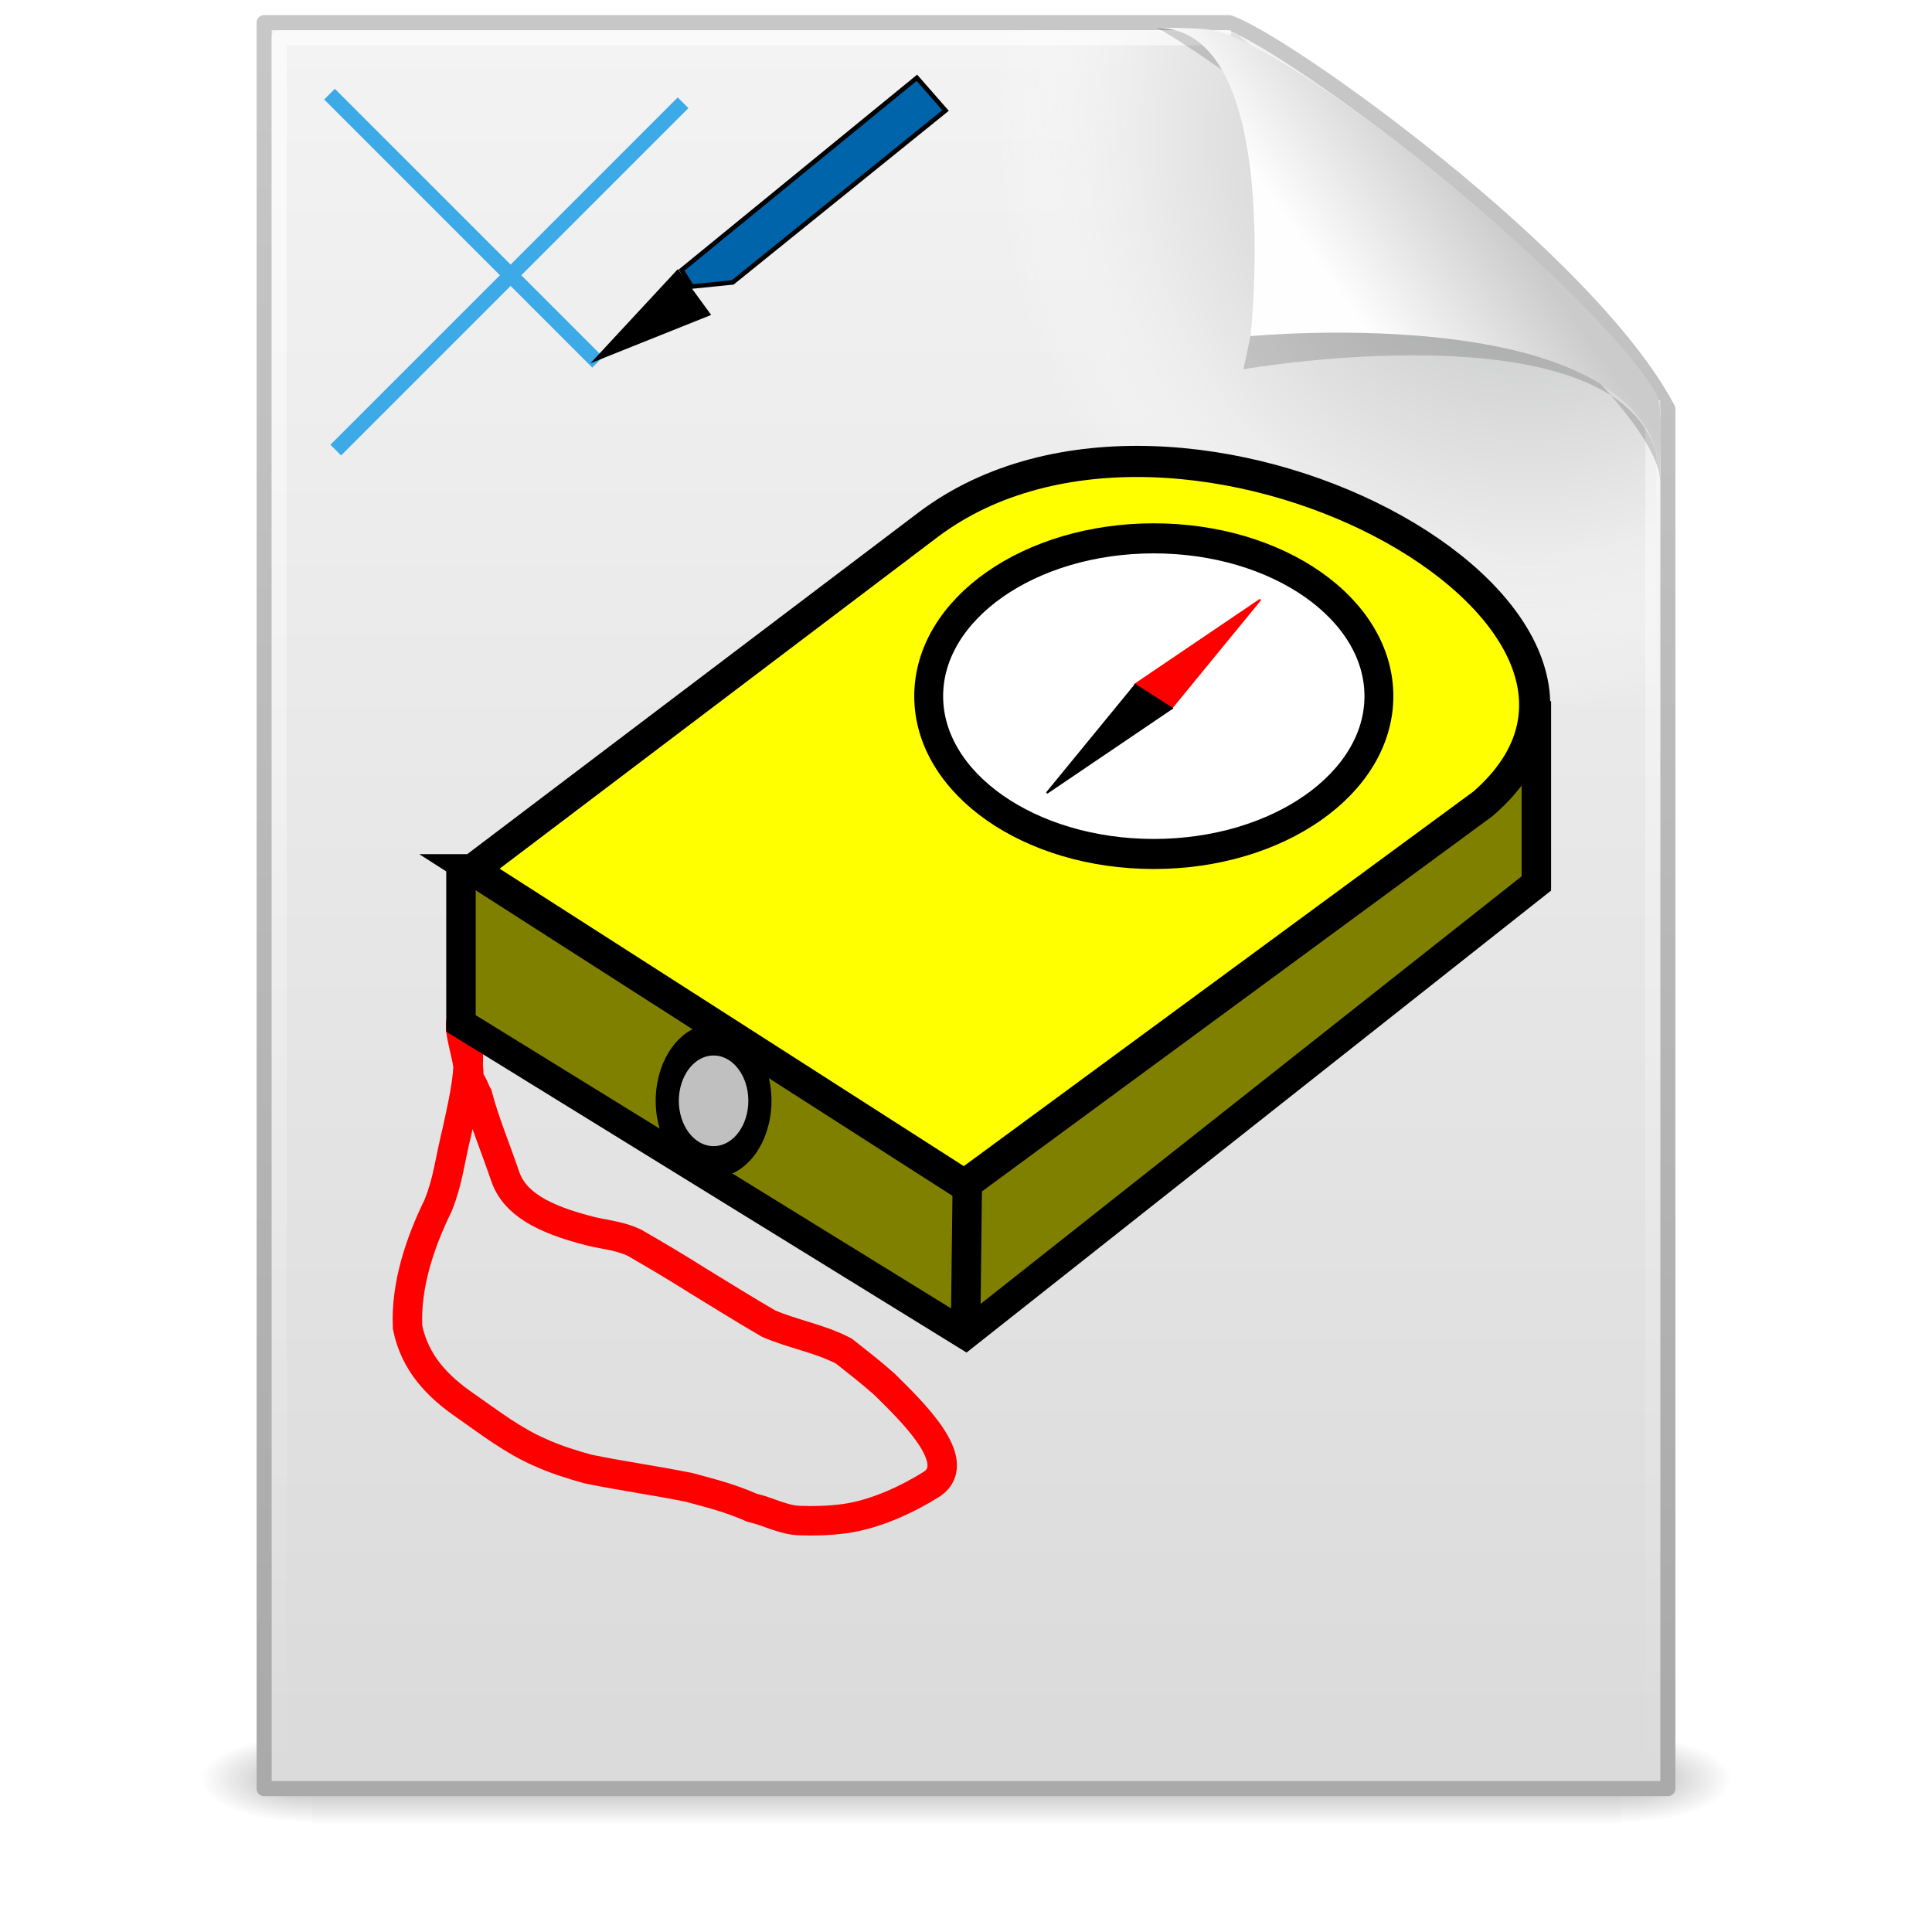 <?xml version="1.0" encoding="UTF-8" standalone="no"?>
<!-- Created with Inkscape (https://www.inkscape.org/) -->

<!-- "empty.svg" blank document image taken from the Ubuntu humanity theme, licensed as GPL2 -->

<svg
   xmlns:dc="http://purl.org/dc/elements/1.1/"
   xmlns:cc="http://creativecommons.org/ns#"
   xmlns:rdf="http://www.w3.org/1999/02/22-rdf-syntax-ns#"
   xmlns:svg="http://www.w3.org/2000/svg"
   xmlns="http://www.w3.org/2000/svg"
   xmlns:xlink="http://www.w3.org/1999/xlink"
   xmlns:sodipodi="http://sodipodi.sourceforge.net/DTD/sodipodi-0.dtd"
   xmlns:inkscape="http://www.inkscape.org/namespaces/inkscape"
   version="1.0"
   width="128"
   height="128"
   id="svg4486"
   inkscape:version="0.48.5 r10040"
   sodipodi:docname="pos.svg">
  <sodipodi:namedview
     pagecolor="#ffffff"
     bordercolor="#666666"
     borderopacity="1"
     objecttolerance="10"
     gridtolerance="10"
     guidetolerance="10"
     inkscape:pageopacity="0"
     inkscape:pageshadow="2"
     inkscape:window-width="993"
     inkscape:window-height="763"
     id="namedview50"
     showgrid="false"
     inkscape:zoom="7.3750001"
     inkscape:cx="40.067797"
     inkscape:cy="88.798213"
     inkscape:window-x="2653"
     inkscape:window-y="195"
     inkscape:window-maximized="0"
     inkscape:current-layer="svg4486" />
  <defs
     id="defs4488">
    <inkscape:perspective
       sodipodi:type="inkscape:persp3d"
       inkscape:vp_x="0 : 64 : 1"
       inkscape:vp_y="0 : 1000 : 0"
       inkscape:vp_z="128 : 64 : 1"
       inkscape:persp3d-origin="64 : 42.666667 : 1"
       id="perspective54" />
    <linearGradient
       id="linearGradient5048">
      <stop
         id="stop5050"
         style="stop-color:#000000;stop-opacity:0"
         offset="0" />
      <stop
         id="stop5056"
         style="stop-color:#000000;stop-opacity:1"
         offset="0.5" />
      <stop
         id="stop5052"
         style="stop-color:#000000;stop-opacity:0"
         offset="1" />
    </linearGradient>
    <linearGradient
       id="linearGradient5060">
      <stop
         id="stop5062"
         style="stop-color:#000000;stop-opacity:1"
         offset="0" />
      <stop
         id="stop5064"
         style="stop-color:#000000;stop-opacity:0"
         offset="1" />
    </linearGradient>
    <linearGradient
       id="linearGradient3104">
      <stop
         id="stop3106"
         style="stop-color:#aaaaaa;stop-opacity:1"
         offset="0" />
      <stop
         id="stop3108"
         style="stop-color:#c8c8c8;stop-opacity:1"
         offset="1" />
    </linearGradient>
    <linearGradient
       id="linearGradient3600">
      <stop
         id="stop3602"
         style="stop-color:#f4f4f4;stop-opacity:1"
         offset="0" />
      <stop
         id="stop3604"
         style="stop-color:#dbdbdb;stop-opacity:1"
         offset="1" />
    </linearGradient>
    <radialGradient
       cx="102"
       cy="112.305"
       r="139.559"
       id="XMLID_8_"
       gradientUnits="userSpaceOnUse">
      <stop
         id="stop41"
         style="stop-color:#b7b8b9;stop-opacity:1"
         offset="0" />
      <stop
         id="stop47"
         style="stop-color:#ececec;stop-opacity:1"
         offset="0.189" />
      <stop
         id="stop49"
         style="stop-color:#fafafa;stop-opacity:0"
         offset="0.257" />
      <stop
         id="stop51"
         style="stop-color:#ffffff;stop-opacity:0"
         offset="0.301" />
      <stop
         id="stop53"
         style="stop-color:#fafafa;stop-opacity:0"
         offset="0.531" />
      <stop
         id="stop55"
         style="stop-color:#ebecec;stop-opacity:0"
         offset="0.845" />
      <stop
         id="stop57"
         style="stop-color:#e1e2e3;stop-opacity:0"
         offset="1" />
    </radialGradient>
    <linearGradient
       id="linearGradient3211">
      <stop
         id="stop3213"
         style="stop-color:#ffffff;stop-opacity:1"
         offset="0" />
      <stop
         id="stop3215"
         style="stop-color:#ffffff;stop-opacity:0"
         offset="1" />
    </linearGradient>
    <linearGradient
       id="linearGradient8589">
      <stop
         id="stop8591"
         style="stop-color:#fefefe;stop-opacity:1"
         offset="0" />
      <stop
         id="stop8593"
         style="stop-color:#cbcbcb;stop-opacity:1"
         offset="1" />
    </linearGradient>
    <filter
       x="-0.148"
       y="-0.164"
       width="1.297"
       height="1.329"
       color-interpolation-filters="sRGB"
       id="filter3212">
      <feGaussianBlur
         stdDeviation="0.774"
         id="feGaussianBlur3214" />
    </filter>
    <linearGradient
       x1="32.892"
       y1="8.059"
       x2="36.358"
       y2="5.457"
       id="linearGradient2455"
       xlink:href="#linearGradient8589"
       gradientUnits="userSpaceOnUse"
       gradientTransform="matrix(2.661,0,0,2.775,0.746,-3.566)" />
    <linearGradient
       x1="24"
       y1="2"
       x2="24"
       y2="46.017"
       id="linearGradient2459"
       xlink:href="#linearGradient3211"
       gradientUnits="userSpaceOnUse"
       gradientTransform="matrix(2.758,0,0,2.674,-2.182,-4.186)" />
    <radialGradient
       cx="102"
       cy="112.305"
       r="139.559"
       id="radialGradient2462"
       xlink:href="#XMLID_8_"
       gradientUnits="userSpaceOnUse"
       gradientTransform="matrix(0.979,0,0,-1.054,1.362,127.482)" />
    <linearGradient
       x1="25.132"
       y1="0.985"
       x2="25.132"
       y2="47.013"
       id="linearGradient2465"
       xlink:href="#linearGradient3600"
       gradientUnits="userSpaceOnUse"
       gradientTransform="matrix(2.657,0,0,2.542,0.229,-4.913)" />
    <linearGradient
       x1="-51.786"
       y1="50.786"
       x2="-51.786"
       y2="2.906"
       id="linearGradient2467"
       xlink:href="#linearGradient3104"
       gradientUnits="userSpaceOnUse"
       gradientTransform="matrix(2.146,0,0,2.379,158.09,-7.747)" />
    <linearGradient
       x1="302.857"
       y1="366.648"
       x2="302.857"
       y2="609.505"
       id="linearGradient2483"
       xlink:href="#linearGradient5048"
       gradientUnits="userSpaceOnUse"
       gradientTransform="matrix(0.173,0,0,0.039,0.648,98.774)" />
    <radialGradient
       cx="605.714"
       cy="486.648"
       r="117.143"
       fx="605.714"
       fy="486.648"
       id="radialGradient2485"
       xlink:href="#linearGradient5060"
       gradientUnits="userSpaceOnUse"
       gradientTransform="matrix(-0.059,0,0,0.039,56.93,98.774)" />
    <radialGradient
       cx="605.714"
       cy="486.648"
       r="117.143"
       fx="605.714"
       fy="486.648"
       id="radialGradient2487"
       xlink:href="#linearGradient5060"
       gradientUnits="userSpaceOnUse"
       gradientTransform="matrix(0.059,0,0,0.039,69.07,98.774)" />
    <inkscape:perspective
       id="perspective21"
       inkscape:persp3d-origin="372.04724 : 350.78739 : 1"
       inkscape:vp_z="744.09448 : 526.18109 : 1"
       inkscape:vp_y="0 : 1000 : 0"
       inkscape:vp_x="0 : 526.18109 : 1"
       sodipodi:type="inkscape:persp3d" />
  </defs>
  <g
     transform="matrix(1.041,0,0,0.63,-1.571,43.69)"
     id="g2478">
    <rect
       width="83.3"
       height="9.52"
       x="21.35"
       y="113.147"
       id="rect2879"
       style="opacity:0.3;fill:url(#linearGradient2483);fill-opacity:1;fill-rule:nonzero;stroke:none;stroke-width:1;marker:none;visibility:visible;display:inline;overflow:visible" />
    <path
       d="m 21.35,113.147 c 0,0 0,9.52 0,9.52 -3.04,0.018 -7.35,-2.133 -7.35,-4.76 0,-2.628 3.393,-4.759 7.35,-4.759 z"
       id="path2881"
       style="opacity:0.3;fill:url(#radialGradient2485);fill-opacity:1;fill-rule:nonzero;stroke:none;stroke-width:1;marker:none;visibility:visible;display:inline;overflow:visible" />
    <path
       d="m 104.65,113.147 c 0,0 0,9.52 0,9.52 3.04,0.018 7.35,-2.133 7.35,-4.76 0,-2.628 -3.393,-4.759 -7.35,-4.759 z"
       id="path2883"
       style="opacity:0.3;fill:url(#radialGradient2487);fill-opacity:1;fill-rule:nonzero;stroke:none;stroke-width:1;marker:none;visibility:visible;display:inline;overflow:visible" />
  </g>
  <path
     d="m 17.5,1.5 c 21.311,0 42.622,0 63.933,0 3.738,1.262 23.822,15.639 29.067,25.594 0,30.469 0,60.937 0,91.406 -31,0 -62,0 -93,0 0,-39 0,-78 0,-117 z"
     id="path4160"
     style="fill:url(#linearGradient2465);fill-opacity:1;stroke:url(#linearGradient2467);stroke-width:1;stroke-linecap:butt;stroke-linejoin:round;stroke-miterlimit:4;stroke-opacity:1;stroke-dasharray:none;stroke-dashoffset:0;display:inline" />
  <path
     d="M 18.979,118 C 18.439,118 18,117.527 18,116.946 L 18,3.167 C 18,2.585 18.439,2.113 18.979,2.113 39.227,2.405 61.666,1.678 81.89,2.186 L 109.713,26.088 110,116.946 C 110,117.527 109.562,118 109.021,118 l -90.043,0 z"
     id="path4191"
     style="fill:url(#radialGradient2462);fill-opacity:1;stroke-width:0;stroke-miterlimit:0;stroke-dasharray:none" />
  <path
     d="m 109.5,26.518 c 0,29.948 0,61.034 0,90.982 -30.333,0 -60.667,0 -91,0 0,-38.333 0,-76.667 0,-115 20.853,0 42.203,0 63.056,0"
     id="path2435"
     style="opacity:0.6;fill:none;stroke:url(#linearGradient2459);stroke-width:1;stroke-linecap:butt;stroke-linejoin:round;stroke-miterlimit:4;stroke-opacity:1;stroke-dasharray:none;stroke-dashoffset:0;display:inline" />
  <path
     d="m 28.617,0.921 c 4.283,0 2.153,8.483 2.153,8.483 0,0 10.358,-1.802 10.358,2.819 0,-2.61 -11.302,-10.729 -12.511,-11.302 z"
     transform="matrix(2.667,0,0,2.667,0.309,-0.617)"
     id="path12038"
     style="opacity:0.4;fill:#000000;fill-opacity:1;fill-rule:evenodd;stroke:none;display:inline;filter:url(#filter3212)" />
  <path
     d="m 76.621,1.839 c 8.497,0 6.229,20.432 6.229,20.432 0,0 27.134,-2.616 27.134,9.707 0,-3.003 0.229,-5.153 -0.357,-6.09 C 105.418,19.157 87.239,4.052 80.674,2.073 80.183,1.925 79.094,1.839 76.621,1.839 z"
     id="path4474"
     style="fill:url(#linearGradient2455);fill-opacity:1;fill-rule:evenodd;stroke:none;display:inline" />
  <g
     id="g2961"
     transform="matrix(0.122,0,0,0.122,25.69,26.047)">
    <g
       transform="translate(-64.904,-183.478)"
       style="display:inline"
       inkscape:label="Body"
       id="layer4">
      <path
         sodipodi:nodetypes="ccccccccccccccccccccccc"
         id="path2910"
         d="m 105.121,523.735 c 0,6.667 3.536,13.333 3.536,20 0.137,13.743 -3.255,26.791 -6,40 -4.432,17.89 -4.756,26.66 -10.414,40.939 -9.904,20.17 -17.638,43.287 -16.586,66.061 3.97,19.515 16.245,32.241 32,43 12.901,9.044 25.475,18.713 40,25 8.345,3.842 18.533,6.954 26,9 18.315,3.765 36.667,6.283 55,10 13.901,3.777 22.199,5.848 34,11 8.549,1.914 17.123,6.797 26,7 8.087,0.304 15.982,0.021 24,-1 17.593,-2.339 35.634,-11.191 48,-19 17.428,-12.387 -12.127,-40.224 -26,-54 -7.169,-6.387 -14.483,-12.056 -22,-18 -12.931,-6.86 -27.554,-9.165 -41,-15 -12.764,-7.415 -25.343,-15.24 -38,-23 -12.497,-7.89 -23.217,-14.213 -35,-21 -7.81,-3.575 -14.797,-4.094 -23,-6 -27.244,-6.76 -42.069,-15.568 -47,-30 -5.941,-17.387 -10.858,-28.543 -15,-44 -1.623,-2.776 -2.647,-6.818 -5,-9 1.757,-7.659 -6.597,-27.438 -3.536,-32 z"
         style="fill:none;stroke:#ff0000;stroke-width:16;stroke-linecap:butt;stroke-linejoin:miter;stroke-miterlimit:4;stroke-opacity:1;stroke-dasharray:none;display:inline" />
      <path
         id="path5197"
         d="m 105.359,443.543 c 0.707,86.267 0,83.439 0,83.439 l 274.357,166.877 310.42,-241.123 -2.121,-75.66 -581.949,70.711"
         style="fill:#808000;fill-opacity:1;stroke:none;display:inline" />
    </g>
    <g
       transform="translate(-64.904,-183.478)"
       style="display:inline"
       id="layer1"
       inkscape:label="Upper Body">
      <path
         sodipodi:nodetypes="ccccc"
         id="rect5174"
         d="m 110.888,442.291 247.647,-187.5 c 137.059,-102.947 418.758,49.535 301.177,151.658 L 378.05,613.501 110.888,442.291 z"
         style="fill:#ffff00;fill-opacity:1;stroke:#000000;stroke-width:16.91;stroke-miterlimit:4;stroke-opacity:1;display:inline" />
      <path
         id="path5183"
         d="m 378.657,694.735 1,-84"
         style="fill:none;stroke:#000000;stroke-width:16;stroke-linecap:butt;stroke-linejoin:miter;stroke-miterlimit:4;stroke-opacity:1;stroke-dasharray:none;display:inline" />
      <path
         id="path5181"
         d="m 104.657,442.906 0,82.828 274,169 310,-245 0,-99"
         style="fill:none;stroke:#000000;stroke-width:16;stroke-linecap:butt;stroke-linejoin:miter;stroke-miterlimit:4;stroke-opacity:1;stroke-dasharray:none;display:inline"
         sodipodi:nodetypes="ccccc" />
      <path
         transform="matrix(0.786,0,0,1.07,-4.173,-115.266)"
         d="m 345,638.362 c 0,17.121 -14.327,31 -32,31 -17.673,0 -32,-13.879 -32,-31 0,-17.121 14.327,-31 32,-31 17.673,0 32,13.879 32,31 z"
         sodipodi:ry="31"
         sodipodi:rx="32"
         sodipodi:cy="638.36218"
         sodipodi:cx="313"
         id="path5189"
         style="fill:#c0c0c0;fill-opacity:1;stroke:#000000;stroke-width:16;stroke-miterlimit:4;stroke-opacity:1;stroke-dasharray:none;display:inline"
         sodipodi:type="arc" />
    </g>
    <g
       transform="translate(-64.904,-183.478)"
       style="display:inline"
       inkscape:label="Top"
       id="layer3">
      <g
         transform="translate(5.657,-22.627)"
         id="g5245"
         style="display:inline">
        <path
           sodipodi:type="arc"
           style="fill:#ffffff;fill-opacity:1;stroke:#000000;stroke-width:15.141;stroke-miterlimit:4;stroke-opacity:1;stroke-dasharray:none"
           id="path3686"
           sodipodi:cx="451"
           sodipodi:cy="379.86218"
           sodipodi:rx="118"
           sodipodi:ry="79.5"
           d="m 569,379.862 c 0,43.907 -52.83,79.5 -118,79.5 -65.17,0 -118,-35.593 -118,-79.5 0,-43.907 52.83,-79.5 118,-79.5 65.17,0 118,35.593 118,79.5 z"
           transform="matrix(1.036,0,0,1.078,8.012,-38.835)" />
        <g
           id="g5225"
           transform="translate(-2.878,2.67)">
          <path
             id="path5201"
             d="m 535.987,315.557 -48.083,58.69 -19.799,-12.728 67.882,-45.962 z"
             style="fill:#ff0000;fill-opacity:1;stroke:#ff0000;stroke-width:1px;stroke-linecap:butt;stroke-linejoin:miter;stroke-opacity:1" />
          <path
             id="path5201-9"
             d="m 420.021,420.562 48.083,-58.69 19.799,12.728 -67.882,45.962 z"
             style="fill:#000000;fill-opacity:1;stroke:#000000;stroke-width:1px;stroke-linecap:butt;stroke-linejoin:miter;stroke-opacity:1;display:inline" />
        </g>
      </g>
    </g>
    <g
       transform="translate(-64.904,-183.478)"
       style="display:inline"
       inkscape:label="Layer"
       id="layer2" />
  </g>
  <g
     id="g3049"
     style="stroke:#3caae7;stroke-opacity:1">
    <path
       inkscape:connector-curvature="0"
       id="path3045"
       d="M 45.255,6.809 22.244,29.82"
       style="fill:none;stroke:#3caae7;stroke-width:1px;stroke-linecap:butt;stroke-linejoin:miter;stroke-opacity:1" />
    <path
       inkscape:connector-curvature="0"
       id="path3047"
       d="M 21.831,6.237 39.593,24"
       style="fill:none;stroke:#3caae7;stroke-width:1px;stroke-linecap:butt;stroke-linejoin:miter;stroke-opacity:1" />
  </g>
  <path
     style="fill:#000000;fill-opacity:1;stroke:#000000;stroke-width:0;stroke-linecap:butt;stroke-linejoin:miter;stroke-miterlimit:0;stroke-opacity:1;stroke-dasharray:none"
     d="m 39.121,24.066 7.996,-3.201 -2.212,-3.032 z"
     id="path3821"
     inkscape:connector-curvature="0"
     sodipodi:nodetypes="cccc" />
  <path
     style="fill:#0064ab;fill-opacity:1;stroke:#000000;stroke-width:0.3;stroke-linecap:butt;stroke-linejoin:miter;stroke-miterlimit:4;stroke-opacity:1;stroke-dasharray:none"
     d="M 45.153,17.898 60.746,5.153 62.644,7.322 48.542,18.712 45.831,18.983 z"
     id="path3823"
     inkscape:connector-curvature="0" />
</svg>
